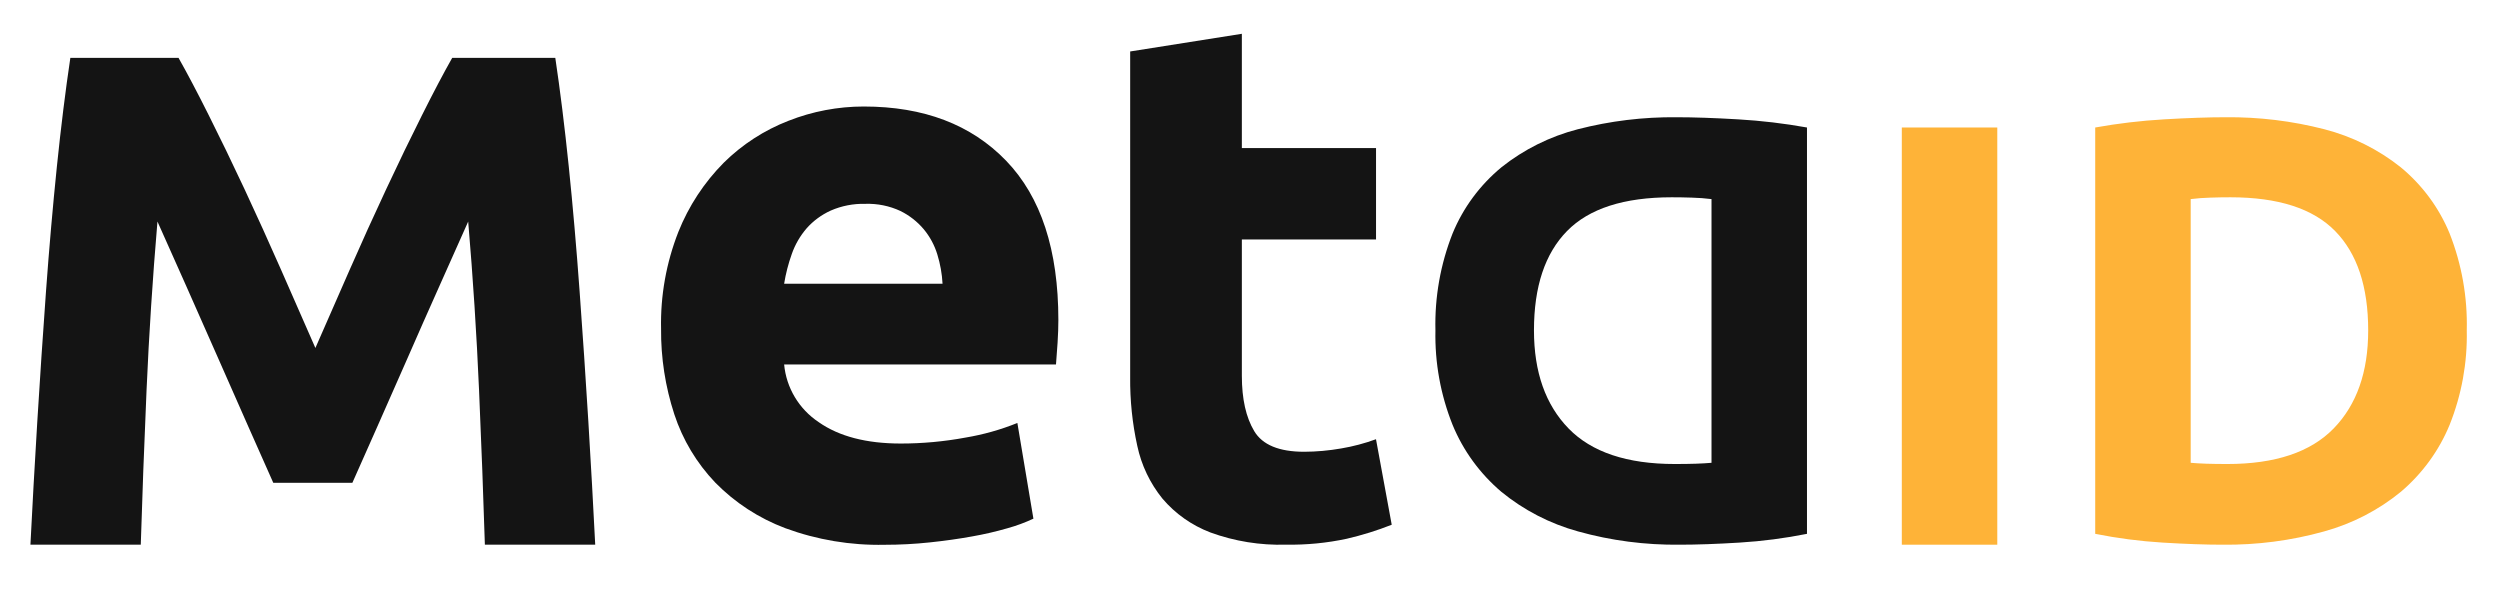<svg xmlns="http://www.w3.org/2000/svg" xmlns:xlink="http://www.w3.org/1999/xlink" fill="none" version="1.1" width="58" height="14" viewBox="0 0 58 14"><defs><clipPath id="master_svg0_8353_28029"><rect x="0" y="0" width="58" height="14" rx="0"/></clipPath></defs><g clip-path="url(#master_svg0_8353_28029)"><g><g></g><g><g><path d="M4.142,1.343Q4.446,1.88,4.842,2.671Q5.239,3.461,5.67,4.382Q6.1,5.303,6.523,6.264Q6.945,7.225,7.317,8.073Q7.688,7.226,8.11,6.264Q8.532,5.302,8.963,4.382Q9.394,3.461,9.791,2.671Q10.187,1.88,10.491,1.343L12.883,1.343Q13.051,2.467,13.195,3.86Q13.338,5.253,13.447,6.761Q13.557,8.268,13.65,9.783Q13.742,11.298,13.809,12.636L11.249,12.636Q11.198,10.99,11.114,9.051Q11.03,7.111,10.862,5.14Q10.557,5.824,10.186,6.655Q9.814,7.486,9.451,8.317Q9.088,9.148,8.75,9.906Q8.412,10.663,8.175,11.201L6.34,11.201Q6.103,10.663,5.765,9.906Q5.427,9.148,5.064,8.317Q4.7,7.486,4.329,6.655Q3.957,5.825,3.653,5.14Q3.485,7.112,3.4,9.051Q3.316,10.99,3.266,12.636L0.706,12.636Q0.773,11.3,0.865,9.783Q0.958,8.267,1.067,6.761Q1.177,5.254,1.32,3.86Q1.464,2.467,1.632,1.343L4.142,1.343Z" fill="#141414" fill-opacity="1"/></g><g><path d="M15.337,7.628C15.32,6.861,15.457,6.097,15.738,5.38C15.977,4.781,16.335,4.235,16.792,3.774C17.219,3.352,17.731,3.02,18.294,2.802C18.85,2.583,19.442,2.471,20.039,2.471Q22.128,2.471,23.342,3.729Q24.555,4.986,24.554,7.427Q24.554,7.665,24.536,7.95Q24.518,8.235,24.499,8.455L18.192,8.455C18.242,8.997,18.536,9.489,18.994,9.794Q19.703,10.29,20.897,10.29C21.401,10.29,21.904,10.244,22.399,10.152C22.812,10.083,23.216,9.969,23.603,9.813L23.975,12.033C23.783,12.123,23.583,12.197,23.378,12.254C23.105,12.333,22.828,12.397,22.548,12.446Q22.091,12.529,21.568,12.584C21.221,12.621,20.872,12.639,20.523,12.639C19.737,12.656,18.955,12.525,18.219,12.254C17.606,12.023,17.052,11.663,16.596,11.198C16.163,10.745,15.838,10.203,15.644,9.611C15.435,8.971,15.331,8.301,15.337,7.628ZM21.867,6.582C21.855,6.352,21.814,6.124,21.746,5.903C21.681,5.689,21.573,5.489,21.429,5.316C21.28,5.14,21.096,4.996,20.888,4.894C20.634,4.776,20.356,4.72,20.076,4.729C19.8,4.722,19.526,4.775,19.274,4.885C19.06,4.982,18.869,5.122,18.714,5.297C18.562,5.473,18.445,5.676,18.369,5.894C18.289,6.118,18.23,6.348,18.192,6.582L21.867,6.582Z" fill="#141414" fill-opacity="1"/></g><g><path d="M26.22,1.194L28.811,0.784L28.811,3.435L31.924,3.435L31.924,5.555L28.811,5.555L28.811,8.72Q28.811,9.523,29.098,10.002Q29.384,10.48,30.254,10.481C30.543,10.48,30.831,10.454,31.115,10.404C31.39,10.358,31.661,10.286,31.923,10.19L32.288,12.174C31.949,12.308,31.601,12.416,31.245,12.499C30.783,12.598,30.31,12.644,29.837,12.636C29.238,12.654,28.642,12.558,28.081,12.353C27.648,12.188,27.265,11.917,26.968,11.567C26.679,11.209,26.48,10.791,26.385,10.344C26.27,9.821,26.215,9.288,26.22,8.753L26.22,1.194Z" fill="#141414" fill-opacity="1"/></g><g><path d="M44.122,2.958L46.337,2.958L46.337,12.637L44.122,12.637L44.122,2.958Z" fill="#FEB338" fill-opacity="1"/></g><g><path d="M57.229,7.664C57.245,8.414,57.11,9.159,56.831,9.857C56.585,10.455,56.198,10.986,55.702,11.408C55.181,11.835,54.573,12.149,53.92,12.329C53.153,12.543,52.359,12.646,51.562,12.637Q50.966,12.637,50.171,12.588C49.646,12.556,49.124,12.488,48.609,12.385L48.609,2.958C49.137,2.863,49.67,2.8,50.206,2.769Q51.037,2.72,51.633,2.72C52.407,2.712,53.178,2.806,53.927,2.999C54.573,3.166,55.176,3.466,55.695,3.879C56.196,4.292,56.586,4.82,56.831,5.416C57.113,6.132,57.248,6.896,57.229,7.664ZM50.824,10.737Q50.98,10.751,51.186,10.758Q51.392,10.765,51.676,10.765Q53.338,10.765,54.14,9.941Q54.943,9.116,54.942,7.664Q54.942,6.142,54.175,5.36Q53.409,4.577,51.747,4.577Q51.52,4.577,51.279,4.585C51.127,4.589,50.975,4.6,50.824,4.619L50.824,10.737Z" fill="#FEB338" fill-opacity="1"/></g><g><path d="M33.302,7.664C33.286,8.414,33.421,9.159,33.7,9.857C33.946,10.455,34.333,10.986,34.829,11.408C35.35,11.835,35.958,12.149,36.611,12.329C37.378,12.543,38.172,12.646,38.969,12.637Q39.565,12.637,40.36,12.588C40.885,12.556,41.407,12.488,41.922,12.385L41.922,2.958C41.394,2.863,40.861,2.8,40.325,2.769Q39.494,2.72,38.898,2.72C38.124,2.712,37.353,2.806,36.604,2.999C35.958,3.166,35.355,3.466,34.836,3.879C34.335,4.292,33.945,4.82,33.7,5.416C33.418,6.132,33.283,6.896,33.302,7.664ZM39.707,10.737Q39.551,10.751,39.344,10.758Q39.138,10.765,38.855,10.765Q37.193,10.765,36.391,9.941Q35.588,9.116,35.588,7.664Q35.588,6.142,36.355,5.36Q37.122,4.577,38.784,4.577Q39.011,4.577,39.252,4.585C39.404,4.589,39.556,4.6,39.707,4.619L39.707,10.737Z" fill="#141414" fill-opacity="1"/></g></g></g></g></svg>